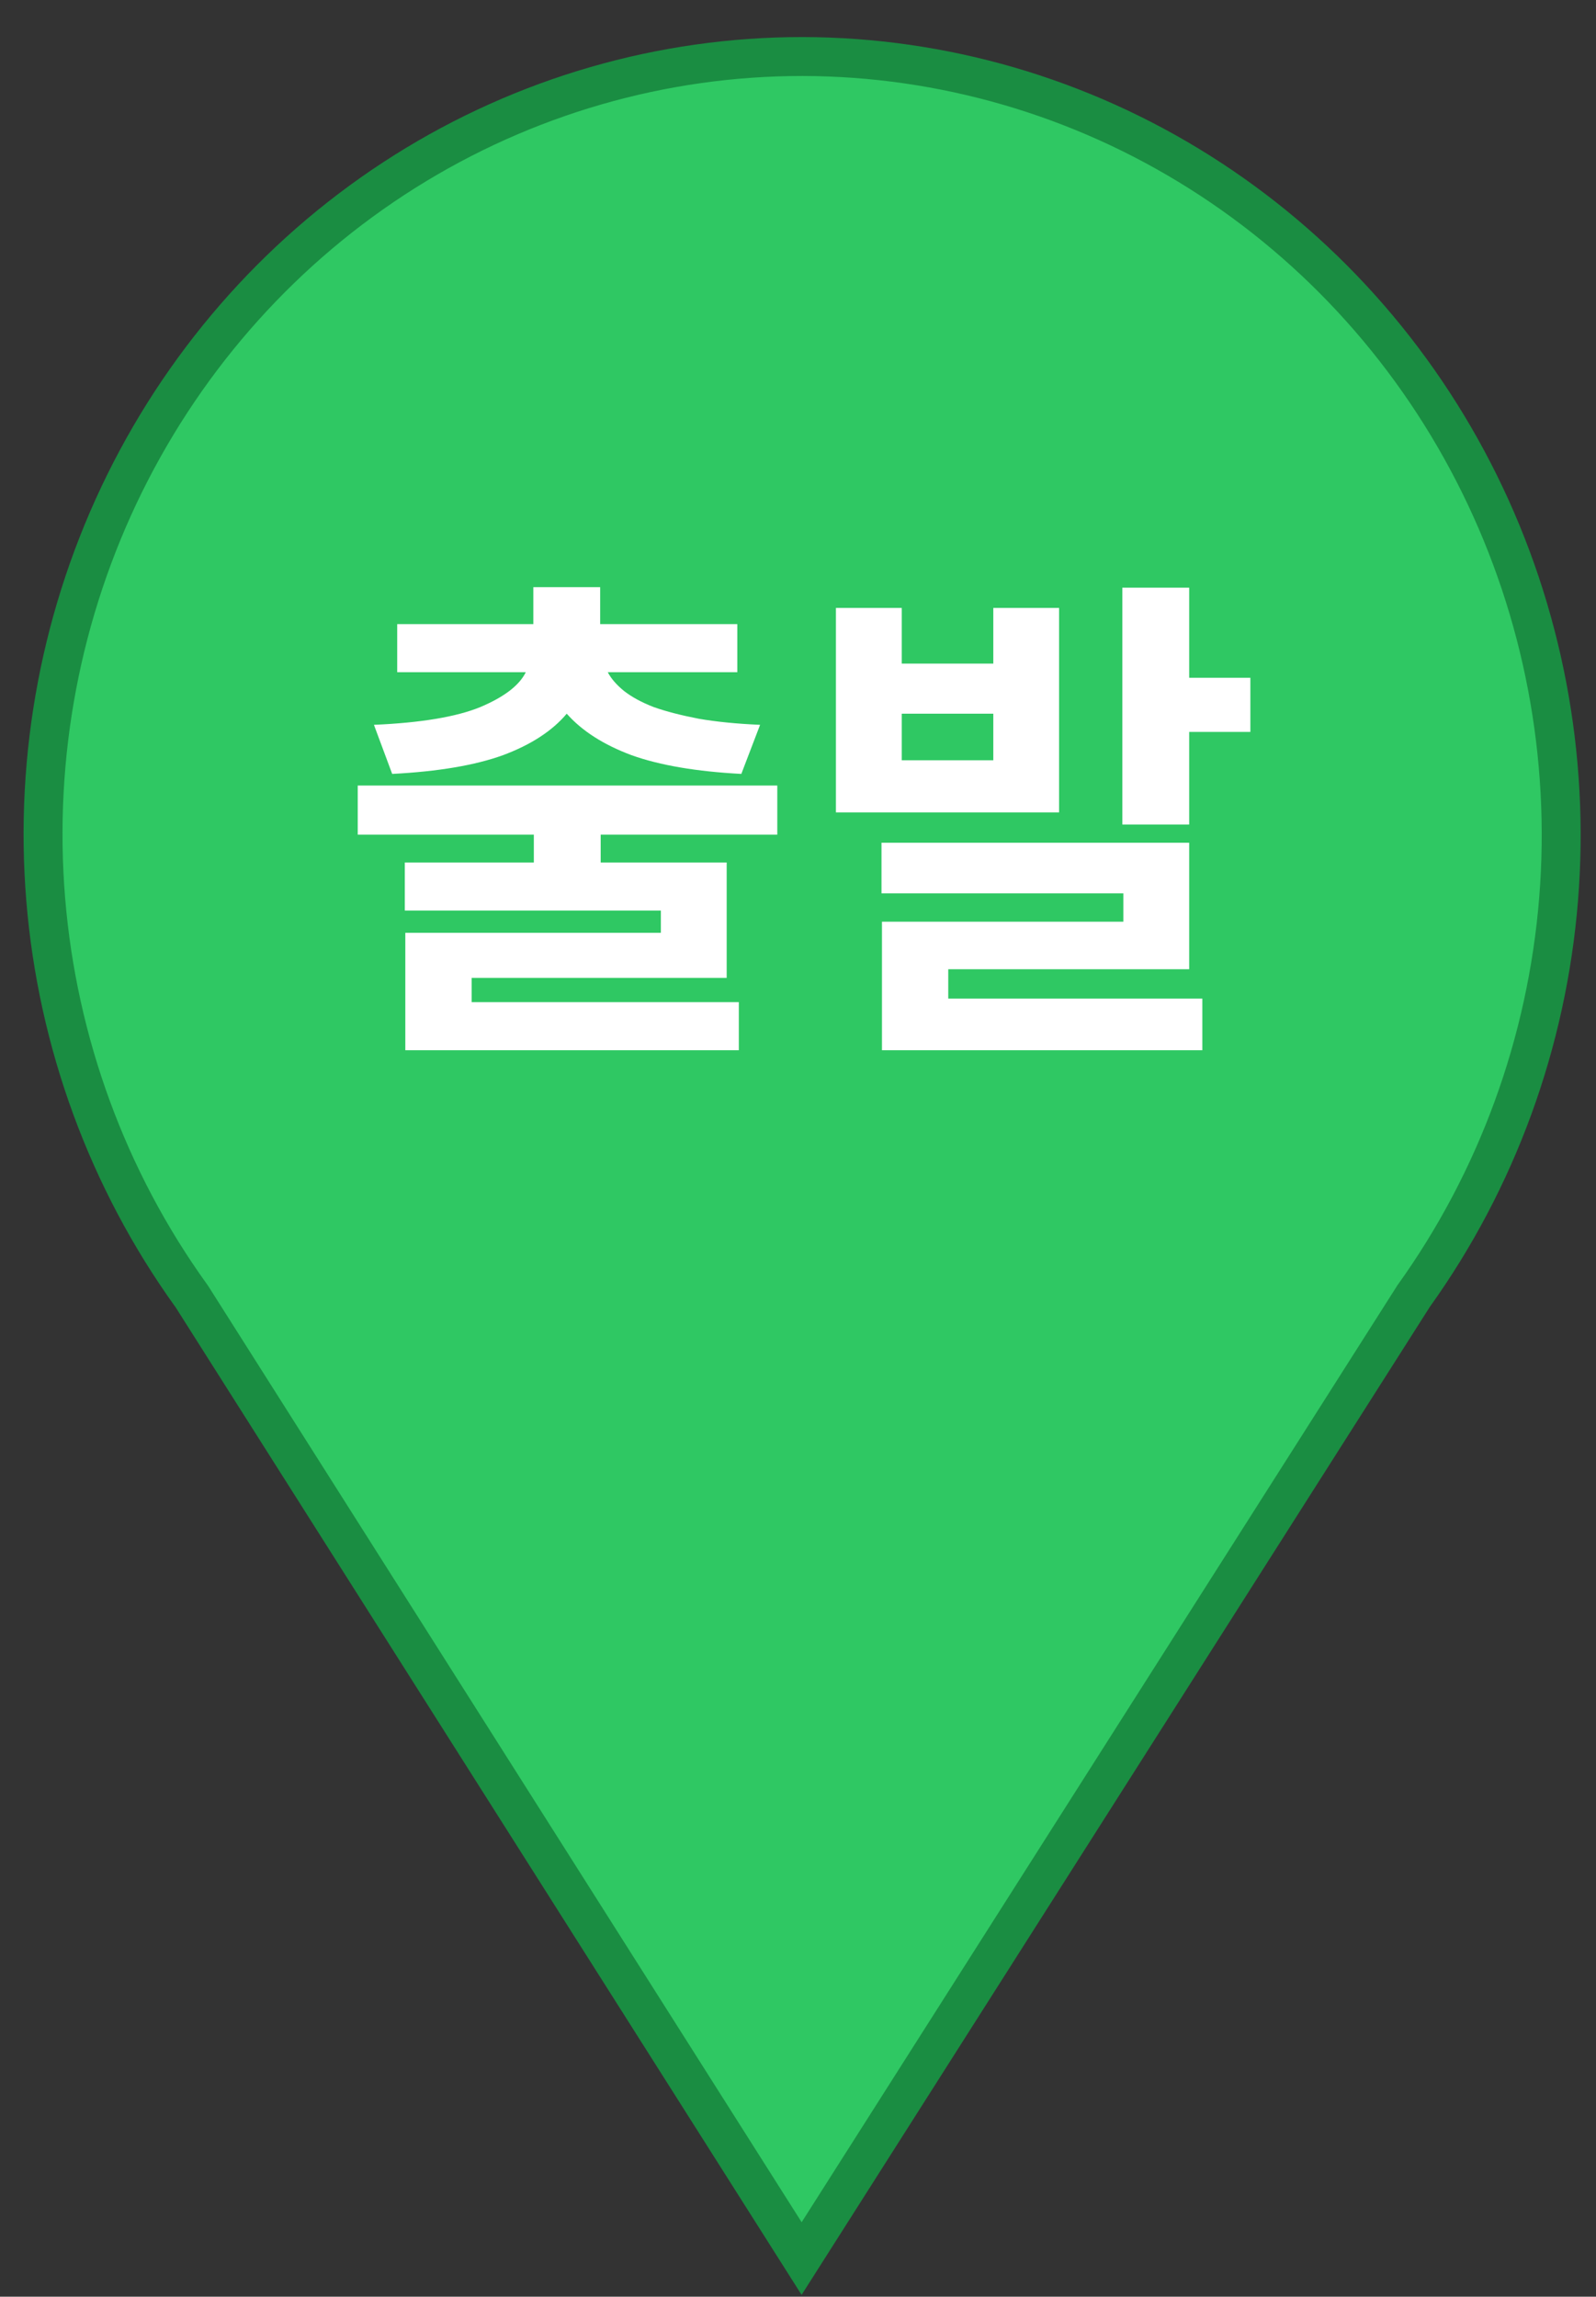 <svg width="41" height="59" viewBox="0 0 41 59" fill="none" xmlns="http://www.w3.org/2000/svg">
<rect x="0" y="0" width="41" height="59" fill="#333333" stroke="none"/>
<path d="M4.932 33.312L4.924 33.3L4.915 33.288C2.772 30.312 1.476 26.785 1.174 23.099C0.872 19.412 1.575 15.713 3.204 12.412C4.834 9.112 7.325 6.341 10.399 4.406C13.473 2.472 17.011 1.45 20.617 1.452C24.22 1.459 27.751 2.486 30.82 4.423C33.889 6.359 36.376 9.129 38.004 12.426C39.632 15.723 40.337 19.419 40.039 23.102C39.741 26.785 38.453 30.311 36.319 33.289L36.311 33.3L36.304 33.312L20.593 58.019L4.932 33.312Z" fill="#2FC863" stroke="#1A8D42"/>
<path d="M9.606 18.62L10.075 19.881C11.253 19.82 12.202 19.66 12.921 19.4C13.641 19.131 14.187 18.776 14.559 18.334C14.95 18.776 15.504 19.131 16.224 19.4C16.951 19.66 17.892 19.82 19.044 19.881L19.526 18.62C18.927 18.594 18.403 18.542 17.953 18.464C17.502 18.377 17.116 18.278 16.796 18.165C16.483 18.044 16.228 17.905 16.029 17.749C15.838 17.593 15.699 17.433 15.613 17.268H18.941V16.033H15.418V15.084H13.701V16.033H10.204V17.268H13.507C13.342 17.606 12.952 17.905 12.336 18.165C11.721 18.416 10.811 18.568 9.606 18.62ZM15.431 22.156V21.441H19.968V20.18H9.19V21.441H13.714V22.156H10.399V23.391H16.977V23.963H10.412V26.979H18.98V25.744H12.116V25.12H18.668V22.156H15.431ZM32.121 18.802V17.411H30.549V15.097H28.832V21.181H30.549V18.802H32.121ZM21.474 20.869H27.207V15.617H25.517V17.047H23.165V15.617H21.474V20.869ZM23.165 18.334H25.517V19.53H23.165V18.334ZM30.887 25.653H24.36V24.899H30.549V21.649H22.645V22.949H28.858V23.677H22.657V26.979H30.887V25.653Z" fill="white"/>
</svg>
